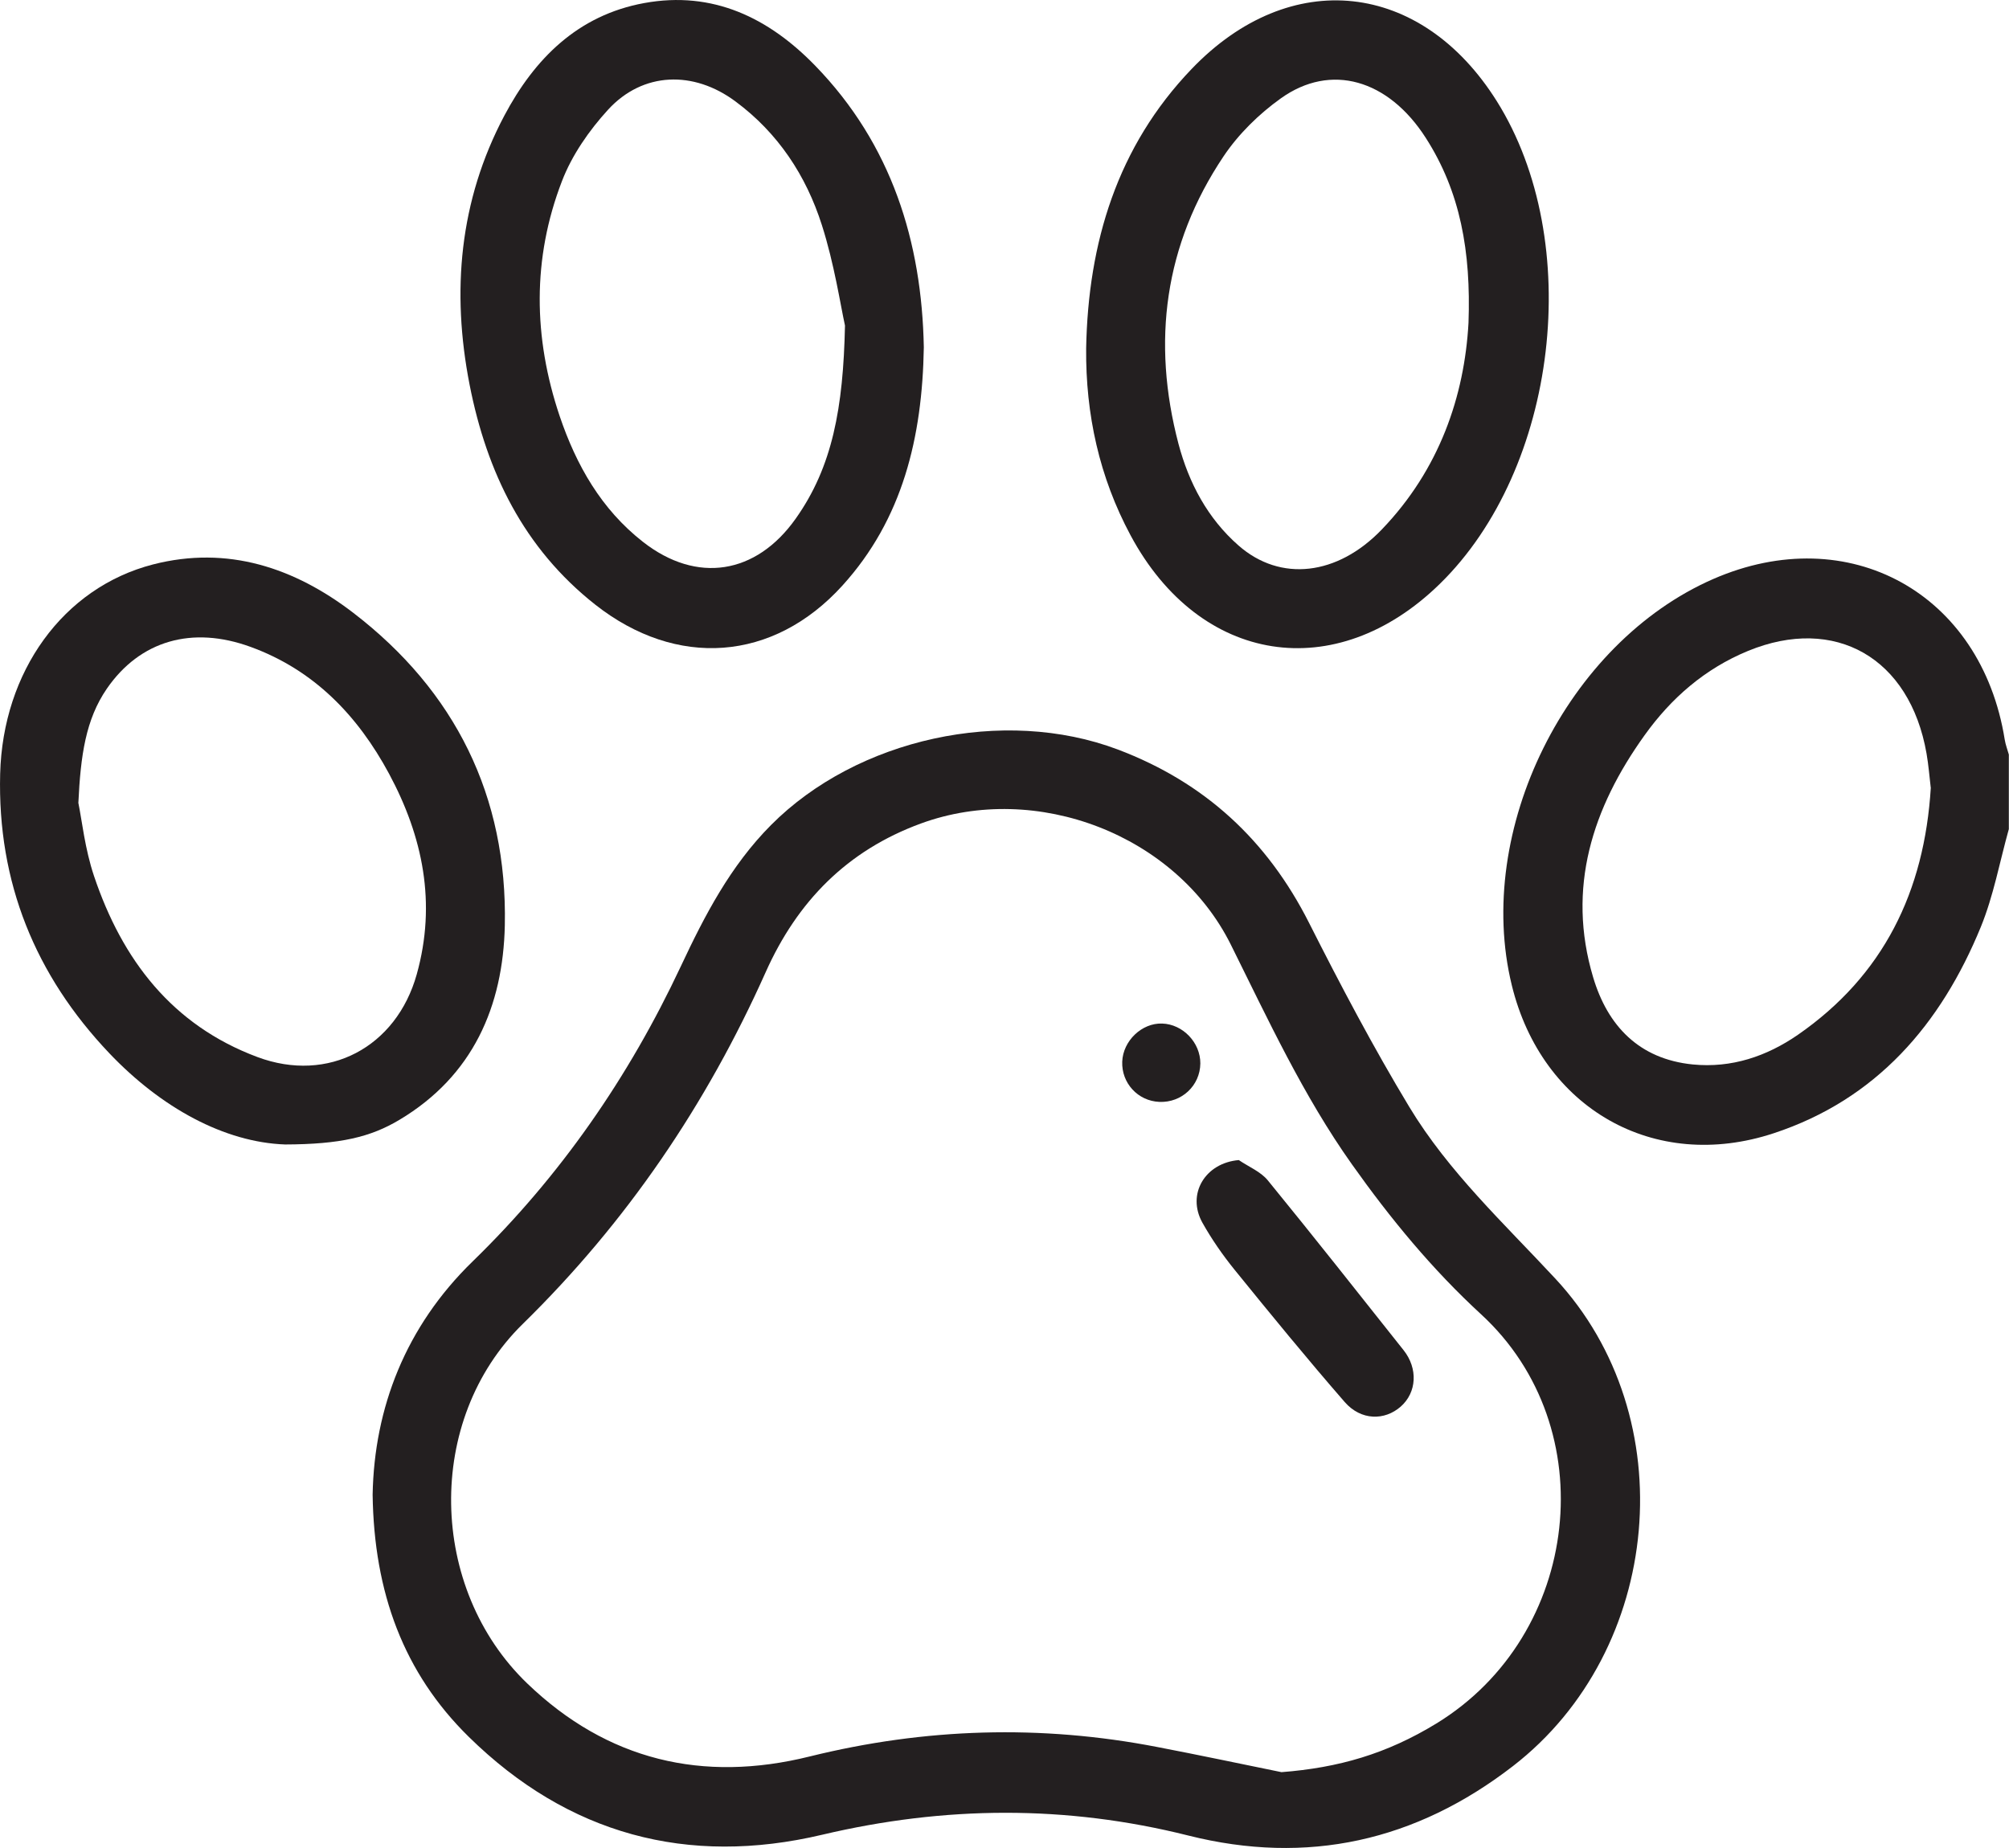 <svg width="25" height="23" viewBox="0 0 25 23" fill="none" xmlns="http://www.w3.org/2000/svg">
<path d="M24.997 10.322C24.884 10.727 24.808 11.148 24.65 11.535C24.153 12.749 23.35 13.683 22.073 14.104C20.584 14.596 19.187 13.794 18.813 12.263C18.341 10.335 19.498 8.002 21.32 7.206C23.006 6.471 24.656 7.381 24.947 9.206C24.957 9.269 24.981 9.329 24.998 9.391V10.322H24.997ZM24.026 9.802C24.01 9.669 23.999 9.522 23.974 9.379C23.766 8.185 22.834 7.657 21.753 8.101C21.214 8.323 20.796 8.689 20.465 9.151C19.816 10.056 19.493 11.051 19.825 12.163C20.005 12.767 20.396 13.181 21.064 13.248C21.548 13.296 21.986 13.146 22.373 12.879C23.437 12.142 23.948 11.096 24.027 9.802L24.026 9.802Z" fill="#231F20"/>
<path d="M4.637 18.602C4.657 17.524 5.047 16.511 5.881 15.7C6.975 14.636 7.825 13.406 8.472 12.027C8.77 11.392 9.089 10.777 9.595 10.268C10.666 9.191 12.489 8.791 13.912 9.329C14.991 9.738 15.769 10.455 16.29 11.486C16.682 12.262 17.089 13.034 17.538 13.778C18.025 14.584 18.716 15.226 19.354 15.913C20.96 17.639 20.692 20.539 18.828 21.98C17.619 22.915 16.268 23.217 14.788 22.845C13.266 22.463 11.756 22.475 10.231 22.835C8.555 23.231 7.069 22.83 5.834 21.617C5.023 20.821 4.654 19.821 4.637 18.602V18.602ZM15.947 22.056C16.657 22.001 17.255 21.829 17.875 21.45C19.675 20.348 19.964 17.768 18.431 16.358C17.821 15.797 17.302 15.166 16.824 14.492C16.218 13.638 15.781 12.691 15.317 11.758C14.635 10.387 12.896 9.723 11.46 10.249C10.542 10.585 9.921 11.219 9.527 12.102C8.791 13.748 7.8 15.209 6.506 16.477C5.284 17.673 5.331 19.77 6.561 20.952C7.557 21.909 8.745 22.191 10.075 21.861C11.51 21.506 12.951 21.462 14.401 21.743C14.917 21.842 15.432 21.951 15.947 22.056Z" fill="#231F20"/>
<path d="M13.516 4.335C13.541 3.019 13.903 1.824 14.829 0.858C16.055 -0.422 17.685 -0.241 18.626 1.259C19.721 3.005 19.387 5.831 17.917 7.267C16.621 8.534 14.931 8.27 14.069 6.663C13.68 5.938 13.509 5.158 13.516 4.335ZM18.274 4.02C18.306 3.129 18.172 2.386 17.743 1.717C17.277 0.989 16.561 0.779 15.939 1.224C15.667 1.418 15.411 1.669 15.225 1.947C14.489 3.046 14.331 4.253 14.665 5.524C14.794 6.01 15.027 6.452 15.413 6.79C15.934 7.247 16.643 7.165 17.195 6.59C17.913 5.843 18.223 4.93 18.274 4.02V4.02Z" fill="#231F20"/>
<path d="M11.496 4.323C11.477 5.444 11.233 6.461 10.483 7.288C9.621 8.238 8.418 8.321 7.407 7.525C6.518 6.824 6.058 5.878 5.844 4.79C5.616 3.626 5.716 2.498 6.275 1.441C6.651 0.731 7.19 0.189 8.017 0.038C8.871 -0.118 9.566 0.222 10.144 0.817C11.097 1.798 11.471 3.011 11.496 4.322L11.496 4.323ZM10.515 4.052C10.458 3.793 10.382 3.284 10.227 2.8C10.031 2.185 9.682 1.655 9.153 1.263C8.632 0.875 8.001 0.892 7.567 1.365C7.331 1.623 7.116 1.932 6.992 2.257C6.622 3.218 6.636 4.202 6.964 5.177C7.171 5.79 7.483 6.339 8.001 6.744C8.672 7.269 9.41 7.149 9.901 6.456C10.36 5.809 10.493 5.075 10.515 4.052Z" fill="#231F20"/>
<path d="M3.548 14.244C2.794 14.217 2.007 13.789 1.359 13.107C0.44 12.139 -0.033 10.983 0.002 9.631C0.035 8.361 0.784 7.314 1.904 7.025C2.833 6.786 3.666 7.067 4.396 7.627C5.664 8.6 6.315 9.911 6.282 11.515C6.261 12.525 5.885 13.391 4.971 13.937C4.612 14.152 4.235 14.242 3.547 14.244L3.548 14.244ZM0.976 9.997C1.019 10.207 1.057 10.568 1.17 10.903C1.52 11.945 2.142 12.76 3.204 13.156C4.085 13.485 4.932 13.035 5.186 12.126C5.433 11.242 5.263 10.414 4.841 9.629C4.452 8.907 3.909 8.339 3.118 8.051C2.392 7.786 1.743 7.971 1.329 8.572C1.067 8.954 1.003 9.399 0.975 9.996L0.976 9.997Z" fill="#231F20"/>
<path d="M15.417 14.439C15.539 14.522 15.688 14.582 15.777 14.691C16.347 15.389 16.905 16.097 17.466 16.804C17.647 17.032 17.631 17.329 17.431 17.506C17.23 17.683 16.936 17.681 16.734 17.45C16.265 16.911 15.812 16.357 15.362 15.802C15.214 15.619 15.078 15.423 14.963 15.218C14.764 14.862 14.996 14.473 15.417 14.438V14.439Z" fill="#231F20"/>
<path d="M14.462 12.739C14.72 12.747 14.939 12.977 14.937 13.236C14.934 13.511 14.705 13.726 14.427 13.714C14.16 13.703 13.955 13.48 13.965 13.213C13.975 12.954 14.209 12.73 14.462 12.739Z" fill="#231F20"/>
</svg>
